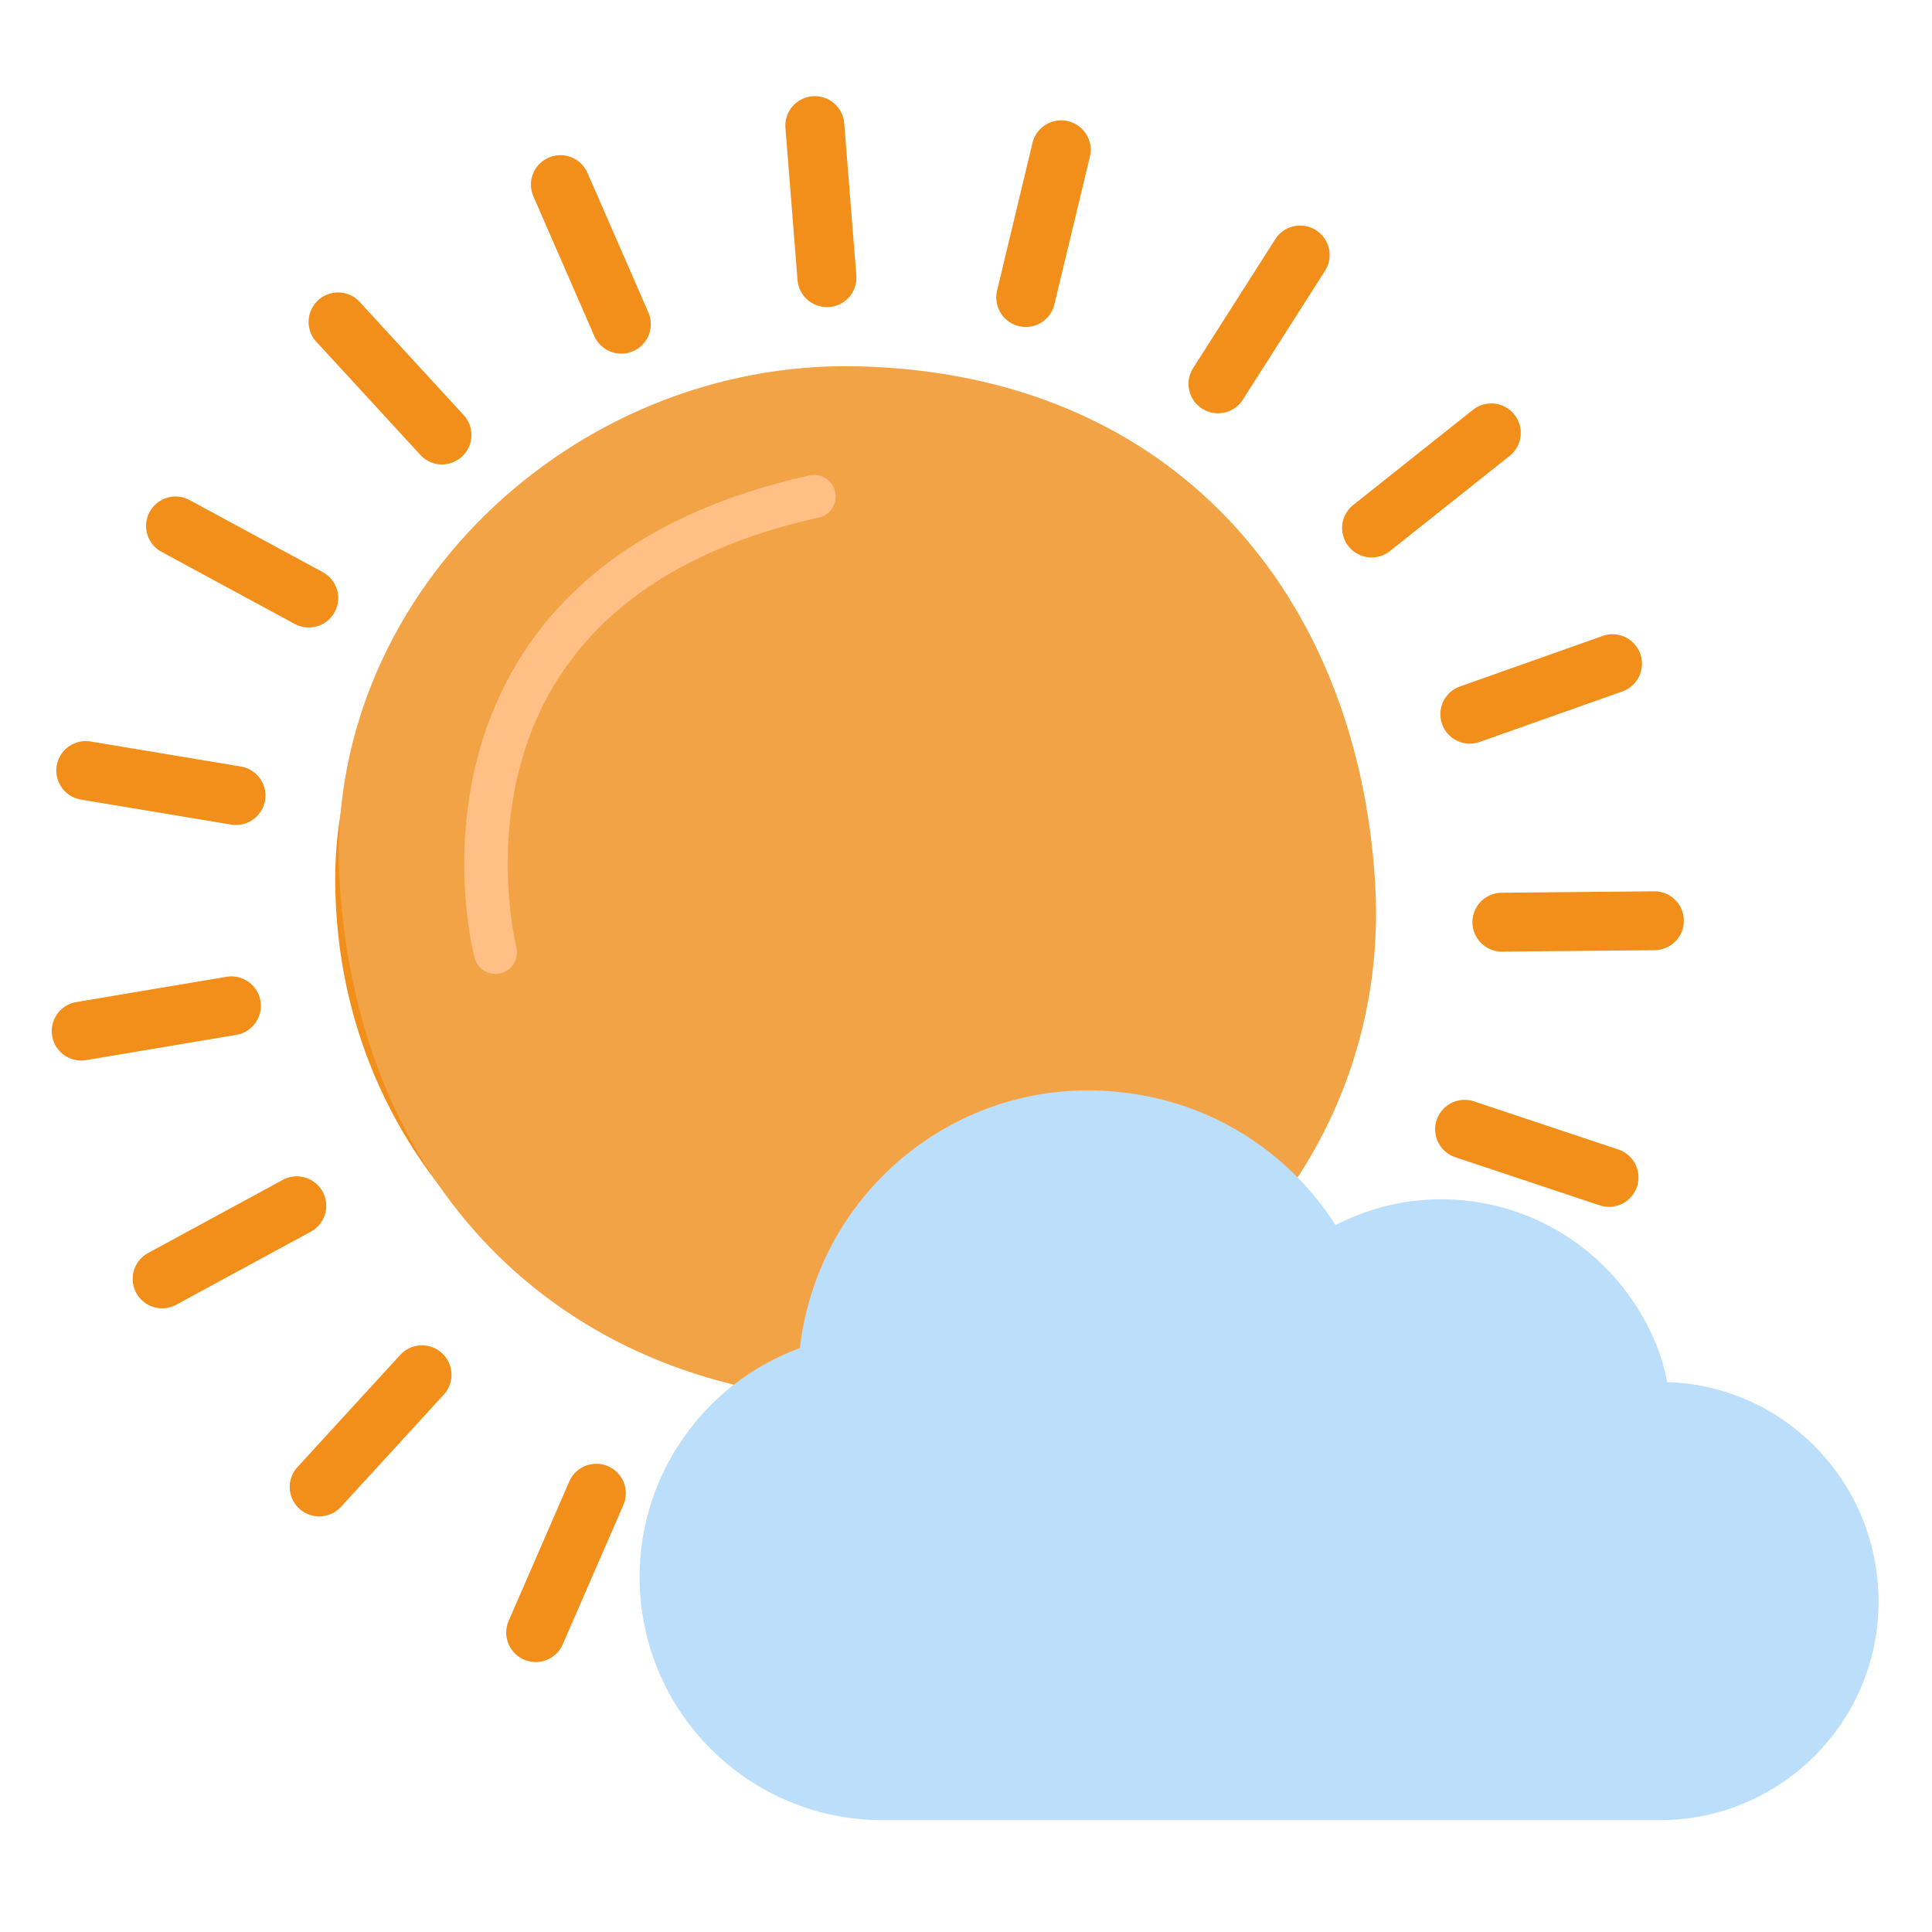<?xml version="1.0" encoding="iso-8859-1" ?>
              <svg
                version="1.1"
                xmlns="http://www.w3.org/2000/svg"
                xmlns:xlink="http://www.w3.org/1999/xlink"
                viewBox="0 0 804 804"
                width="804"
                height="804"
              >
                <g transform="translate(-63.784 -40.2) scale(1.04 1.04)" ><defs>
    <clipPath id="clipPath_oZ3-TuzS78ctafjE3yW3p">
    <rect x="0" y="0" width="853" height="853" />
    </clipPath></defs>                 <g transform="translate(82.074 77.377) scale(1.124 1.122)"><defs>     <clipPath id="clipPath_drZEjdu_HBJV97H43UY-YoZ3-TuzS78ctafjE3yW3p">     <rect x="0" y="0" width="580.95" height="582.25"/>     </clipPath></defs><title>sun_3</title><g id="Layer_2drZEjdu_HBJV97H43UY-YoZ3-TuzS78ctafjE3yW3p" data-name="Layer 2"><g id="sun_3drZEjdu_HBJV97H43UY-YoZ3-TuzS78ctafjE3yW3p"><path d="M460.87,279.24c-.29,99.41-62.22,180.06-180,180-88.25-.05-179.59-71-180-180-.32-84.64,80.61-182.26,180-180C390.87,101.75,461.18,171.29,460.87,279.24Z" fill="rgb(241,143,26)"/><path d="M267.1,247.6c-37.84,35.65-41.3,31.74-79.11,23.79a4.31,4.31,0,0,1-2.94-6.22,70,70,0,0,1,12.36-16.71c8-7.91,19.56-15,35.44-15.45,9.43-.27,20.39,1.83,33,7.51A4.31,4.31,0,0,1,267.1,247.6Z" fill="#eae2c2"/><path d="M235.65,243.08a19.5,19.5,0,0,1-38.24,5.38c8-7.91,19.56-15,35.44-15.45A19.36,19.36,0,0,1,235.65,243.08Z" fill="#3b301b"/><path d="M383.38,271.09c-51.28,8.53-52,3.35-79-24.31a4.31,4.31,0,0,1,1-6.8A69.86,69.86,0,0,1,325,233c11.05-2.11,24.61-1.58,38,6.91,8,5,15.93,12.88,23.27,24.64A4.32,4.32,0,0,1,383.38,271.09Z" fill="#eae2c2"/><path d="M359.77,249.81A19.49,19.49,0,0,1,325,233c11.05-2.11,24.61-1.58,38,6.91A19.18,19.18,0,0,1,359.77,249.81Z" fill="#3b301b"/><path d="M287.28,401c-1,0-2,0-2.94,0-60.69-2.09-101-68.47-102.71-71.29a10.5,10.5,0,0,1,18-10.77c.62,1,36.44,59.44,85.48,61.07,30.16,1,60.26-19.75,89.38-61.68a10.5,10.5,0,0,1,17.25,12C359.16,377.23,324,401,287.28,401Z" fill="#eae2c2"/><path d="M162.65,275.3a10.31,10.31,0,0,1-2.5-.31,10.49,10.49,0,0,1-7.7-12.69c.19-.81,5.06-20.08,22.8-36.83,16.07-15.17,46.15-31.31,98.24-22a10.5,10.5,0,1,1-3.69,20.67c-34.91-6.23-61.87-.64-80.13,16.61a62.29,62.29,0,0,0-16.83,26.55A10.5,10.5,0,0,1,162.65,275.3Z" fill="#3b301b"/><path d="M416.94,241.27a10.49,10.49,0,0,1-8.57-4.42c-20.54-28.91-43.68-43.82-68.8-44.31A63,63,0,0,0,309,199.68a10.5,10.5,0,1,1-11-17.85c.71-.44,17.67-10.75,42.07-10.29,22.1.44,54.87,10,85.51,53.14a10.51,10.51,0,0,1-8.55,16.59Z" fill="#3b301b"/><path d="M275.92,75a10.5,10.5,0,0,1-10.46-9.67l-4.28-54a10.5,10.5,0,1,1,20.93-1.66l4.28,54A10.5,10.5,0,0,1,276.76,75Z" fill="rgb(241,143,26)"/><path d="M202.74,91.6a10.49,10.49,0,0,1-9.64-6.31L171.48,35.63a10.5,10.5,0,1,1,19.25-8.39l21.63,49.67a10.5,10.5,0,0,1-9.62,14.69Z" fill="rgb(241,143,26)"/><path d="M138.93,131.13a10.47,10.47,0,0,1-7.74-3.41L94.57,87.81A10.5,10.5,0,1,1,110,73.61l36.62,39.92a10.51,10.51,0,0,1-7.73,17.6Z" fill="rgb(241,143,26)"/><path d="M91.46,189.27a10.5,10.5,0,0,1-5-1.27L38.84,162.18a10.5,10.5,0,0,1,10-18.46l47.62,25.82a10.5,10.5,0,0,1-5,19.73Z" fill="rgb(241,143,26)"/><path d="M65.54,259.7a11.34,11.34,0,0,1-1.74-.14l-53.43-8.91a10.5,10.5,0,0,1,3.45-20.72l53.43,8.91a10.5,10.5,0,0,1-1.71,20.86Z" fill="rgb(241,143,26)"/><path d="M10.49,343.71a10.5,10.5,0,0,1-1.73-20.86l53.42-9a10.5,10.5,0,1,1,3.48,20.71l-53.42,9A10.43,10.43,0,0,1,10.49,343.71Z" fill="rgb(241,143,26)"/><path d="M39.26,432.08a10.5,10.5,0,0,1-5-19.72l47.59-25.88a10.5,10.5,0,1,1,10,18.45L44.26,430.81A10.5,10.5,0,0,1,39.26,432.08Z" fill="rgb(241,143,26)"/><path d="M95.2,506.28a10.49,10.49,0,0,1-7.74-17.59l36.57-40a10.5,10.5,0,0,1,15.49,14.18l-36.57,40A10.49,10.49,0,0,1,95.2,506.28Z" fill="rgb(241,143,26)"/><path d="M172.26,558.23a10.33,10.33,0,0,1-4.18-.88,10.5,10.5,0,0,1-5.45-13.81l21.57-49.69a10.5,10.5,0,0,1,19.27,8.36L181.89,551.9A10.5,10.5,0,0,1,172.26,558.23Z" fill="rgb(241,143,26)"/><path d="M262.05,582.25a7.69,7.69,0,0,1-.83,0,10.5,10.5,0,0,1-9.65-11.28l4.22-54a10.5,10.5,0,1,1,20.93,1.64l-4.22,54A10.49,10.49,0,0,1,262.05,582.25Z" fill="rgb(241,143,26)"/><path d="M354.73,575.73a10.48,10.48,0,0,1-10.15-7.86L331,515.43a10.5,10.5,0,0,1,20.33-5.27L364.9,562.6a10.5,10.5,0,0,1-7.52,12.8A11.05,11.05,0,0,1,354.73,575.73Z" fill="rgb(241,143,26)"/><path d="M440.28,539.39a10.49,10.49,0,0,1-8.76-4.7L401.6,489.54a10.5,10.5,0,1,1,17.5-11.6L449,523.09a10.5,10.5,0,0,1-8.74,16.3Z" fill="rgb(241,143,26)"/><path d="M509.31,477.19a10.45,10.45,0,0,1-6.38-2.17l-43-32.95a10.5,10.5,0,0,1,12.78-16.67l43,33a10.5,10.5,0,0,1-6.39,18.84Z" fill="rgb(241,143,26)"/><path d="M554.34,395.89a10.5,10.5,0,0,1-3.33-.54l-51.38-17.16a10.5,10.5,0,1,1,6.66-19.92l51.38,17.16a10.5,10.5,0,0,1-3.33,20.46Z" fill="rgb(241,143,26)"/><path d="M516.28,304.87a10.5,10.5,0,0,1-.1-21l54.17-.51h.1a10.5,10.5,0,0,1,.09,21l-54.16.51Z" fill="rgb(241,143,26)"/><path d="M504.83,230.7a10.5,10.5,0,0,1-3.51-20.4l51.05-18.11a10.5,10.5,0,0,1,7,19.79l-51.05,18.11A10.55,10.55,0,0,1,504.83,230.7Z" fill="rgb(241,143,26)"/><path d="M469.86,164.29a10.5,10.5,0,0,1-6.55-18.72l42.37-33.74a10.5,10.5,0,1,1,13.08,16.42L476.39,162A10.44,10.44,0,0,1,469.86,164.29Z" fill="rgb(241,143,26)"/><path d="M415.15,112.89a10.5,10.5,0,0,1-8.85-16.14l29.08-45.7a10.5,10.5,0,1,1,17.71,11.27L424,108A10.47,10.47,0,0,1,415.15,112.89Z" fill="rgb(241,143,26)"/><path d="M346.72,82.1A10.54,10.54,0,0,1,336.5,69.15l12.61-52.68a10.5,10.5,0,0,1,20.43,4.89L356.92,74A10.5,10.5,0,0,1,346.72,82.1Z" fill="rgb(241,143,26)"/><path d="M138.93,238.26a7.7,7.7,0,0,1-2.35-.38,7.49,7.49,0,0,1-4.78-9.45c.31-.93,7.76-23.17,30.62-47.66,20.87-22.38,59.22-51.07,123.36-60.69A7.5,7.5,0,0,1,288,134.92c-59.46,8.91-94.86,35.1-114.08,55.5-20.87,22.14-27.81,42.49-27.88,42.7A7.53,7.53,0,0,1,138.93,238.26Z" fill="rgb(255,171,89)"/></g></g></g><g transform="translate(196.87 185.171) scale(1.151 1.15)"><defs>     <clipPath id="clipPath_KzrBvispM2mYb14gt3njCoZ3-TuzS78ctafjE3yW3p">     <rect x="0" y="0" width="360.63" height="360.13"/>     </clipPath></defs><title>sun_1</title><g id="Layer_2KzrBvispM2mYb14gt3njCoZ3-TuzS78ctafjE3yW3p" data-name="Layer 2"><g id="sun_1KzrBvispM2mYb14gt3njCoZ3-TuzS78ctafjE3yW3p"><path d="M360.32,180.05c5.93,99.23-74,183.05-180,180C81,357.19,7.23,288.83.32,180.05-6,80.83,80.94-2.22,180.32.05,290.32,2.55,354.32,79.67,360.32,180.05Z" fill="rgb(242,163,70)"/><path d="M54.47,211.46a7.5,7.5,0,0,1-7.25-5.6c-.59-2.24-14-55.43,15.22-103.31,19.7-32.26,53.78-54,101.3-64.53A7.5,7.5,0,0,1,167,52.66c-43.32,9.62-74.15,29-91.66,57.57-25.95,42.34-13.72,91.36-13.59,91.85a7.51,7.51,0,0,1-5.38,9.14A7.71,7.71,0,0,1,54.47,211.46Z" fill="rgb(255,191,133)"/></g></g></g><g transform="translate(812.982 474.835) scale(-4.86 4.869)"><defs>     <clipPath id="clipPath_4ugpiimlNF6z0PB6V5wlBoZ3-TuzS78ctafjE3yW3p">     <rect x="0" y="0" width="102" height="60"/>     </clipPath></defs>  <title>cloud_2</title> <g id="Layer_1-24ugpiimlNF6z0PB6V5wlBoZ3-TuzS78ctafjE3yW3p">  <path d="M88.8,21.2C87.3,8.1,75.4-1.4,62.2,0.2C55,1,48.6,5,44.7,11.1C35.4,6.3,24,9.9,19.1,19.2   c-0.8,1.5-1.4,3.1-1.7,4.8C7.5,24.3-0.3,32.6,0,42.6C0.3,52.3,8.3,60,18,60h64c11,0,20-8.9,20-20C102,31.6,96.7,24.1,88.8,21.2z" fill="#BBDEFB"/> </g> </g>               </g>
              </svg>